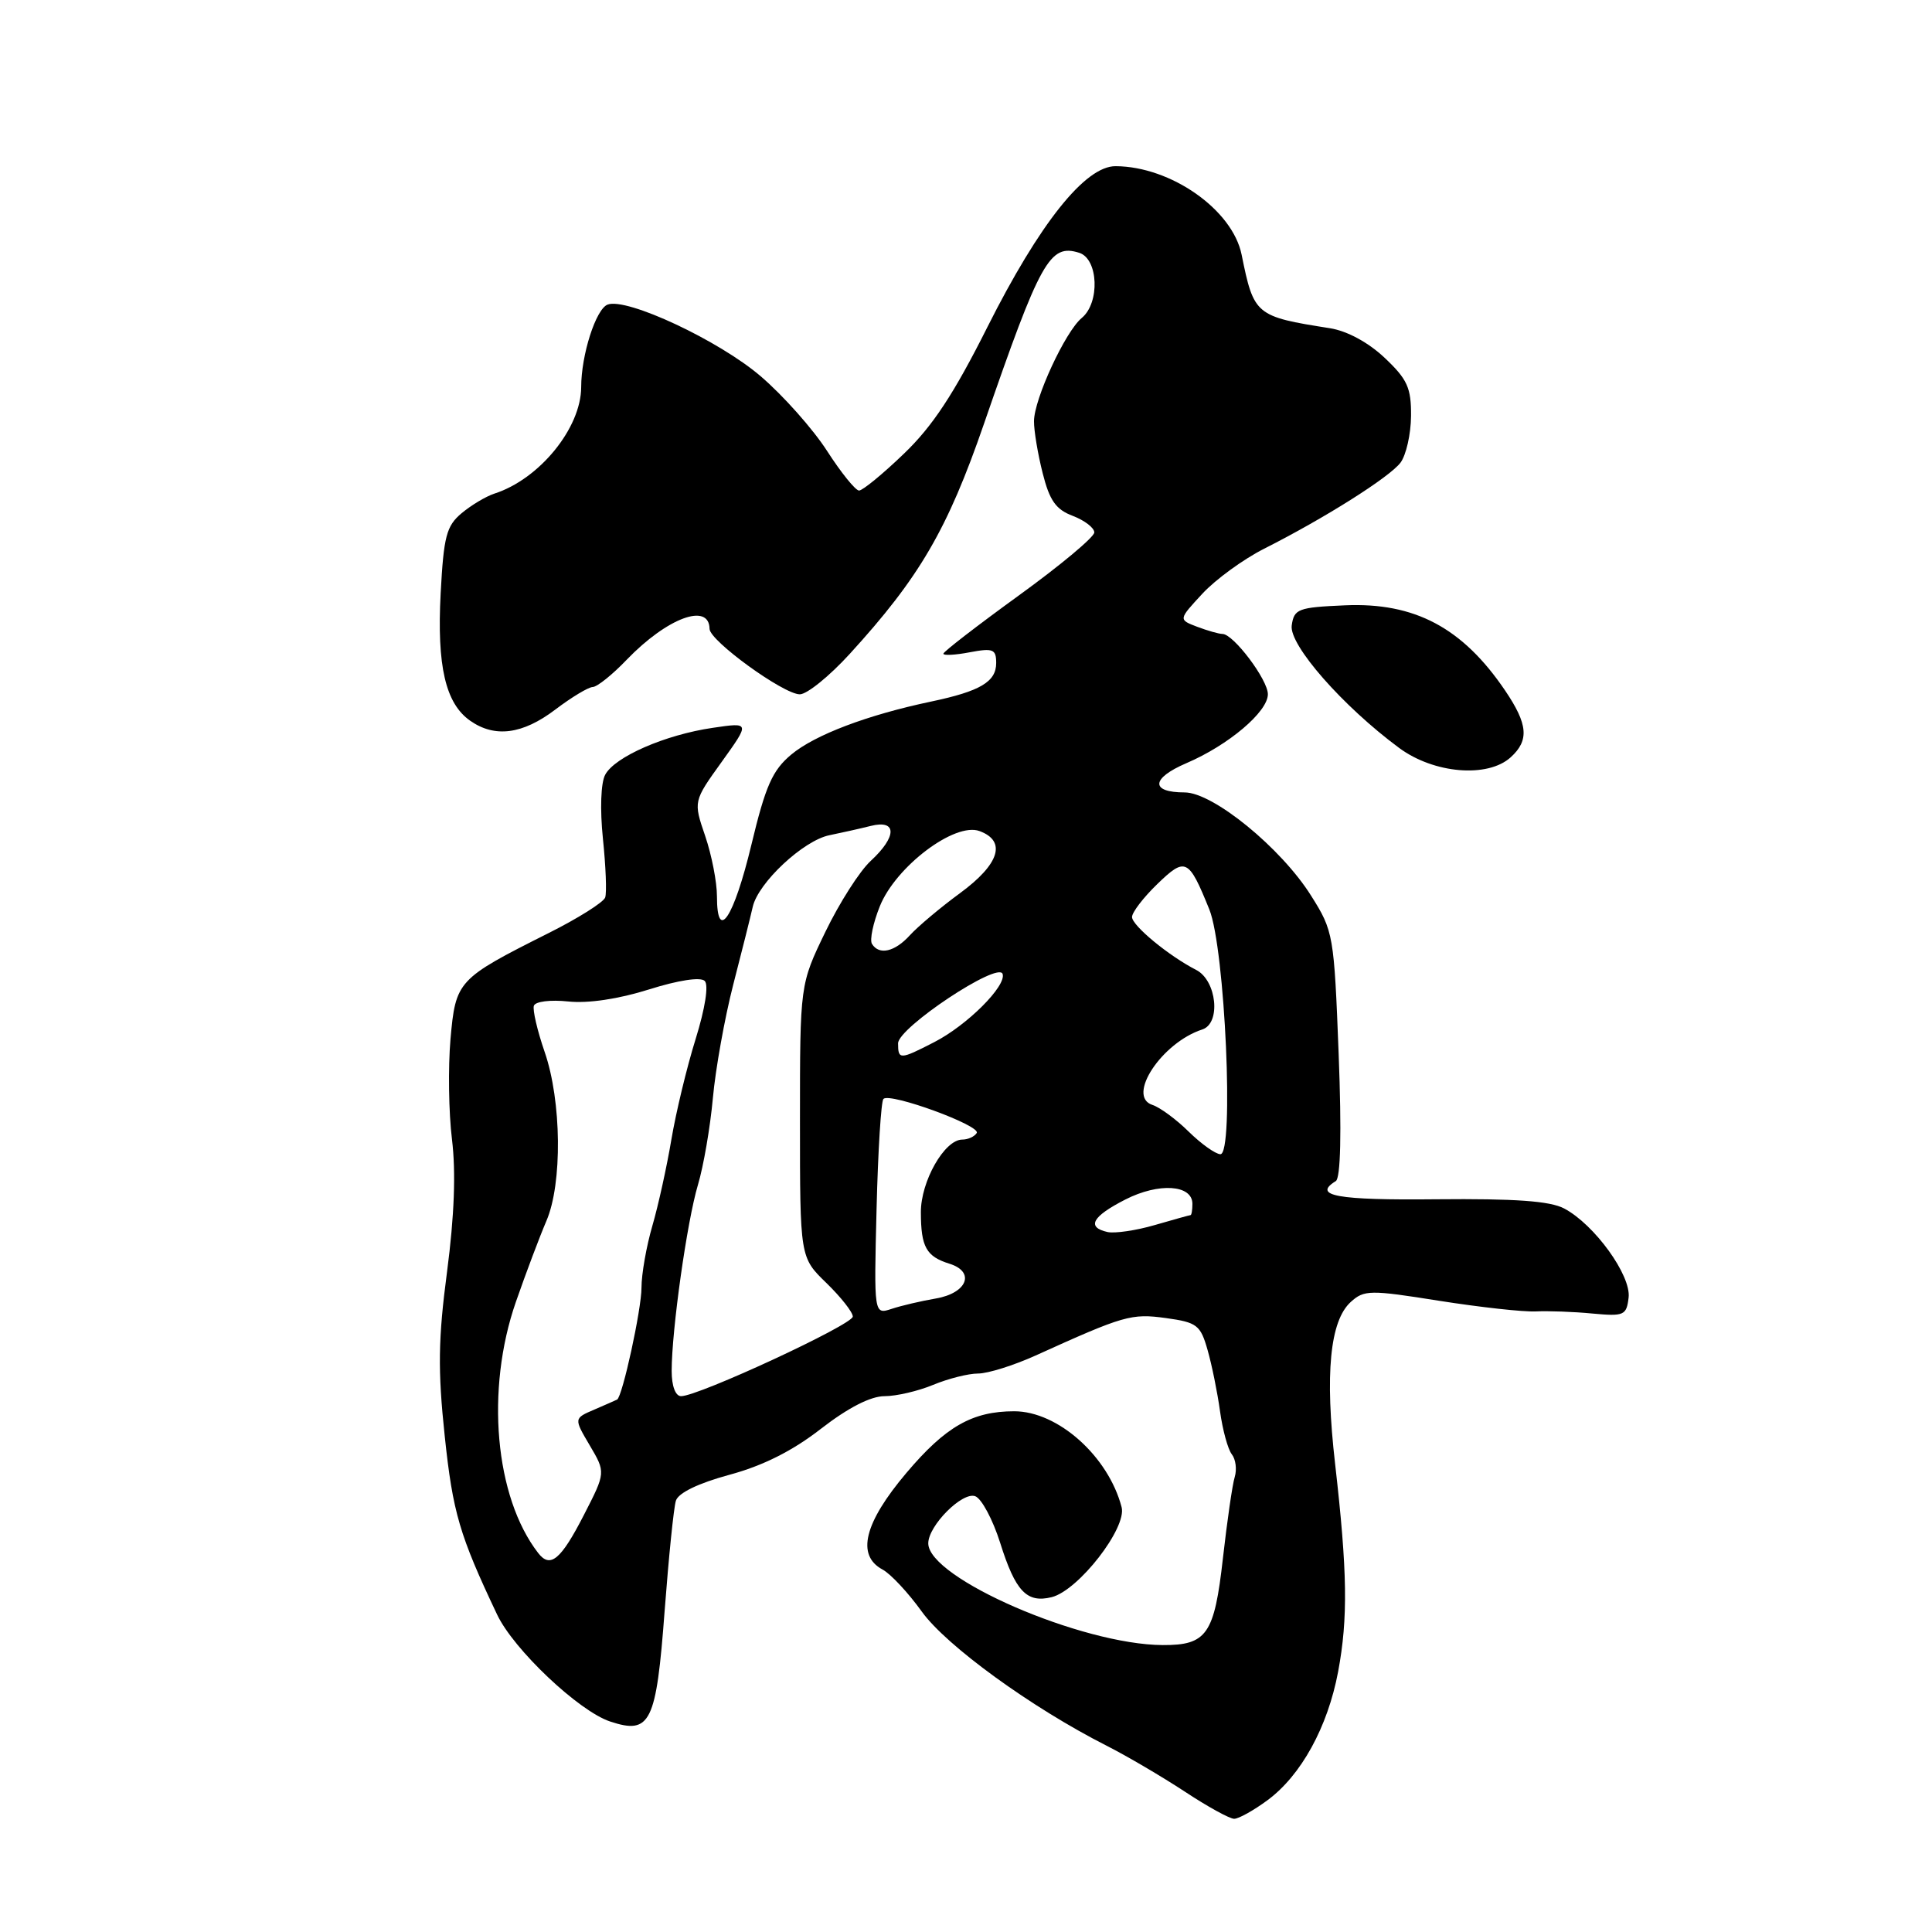 <?xml version="1.0" encoding="UTF-8" standalone="no"?>
<!DOCTYPE svg PUBLIC "-//W3C//DTD SVG 1.1//EN" "http://www.w3.org/Graphics/SVG/1.1/DTD/svg11.dtd" >
<svg xmlns="http://www.w3.org/2000/svg" xmlns:xlink="http://www.w3.org/1999/xlink" version="1.1" viewBox="0 0 256 256">
 <g >
 <path fill="currentColor"
d=" M 167.96 238.53 C 172.41 235.24 175.93 228.84 177.31 221.50 C 178.63 214.42 178.54 208.26 176.91 193.98 C 175.54 182.05 176.22 175.02 178.98 172.52 C 180.75 170.91 181.53 170.90 190.69 172.36 C 196.09 173.21 201.85 173.85 203.50 173.77 C 205.15 173.69 208.53 173.81 211.00 174.05 C 215.20 174.44 215.52 174.30 215.80 171.93 C 216.14 168.99 211.28 162.26 207.26 160.13 C 205.39 159.14 200.77 158.81 190.34 158.91 C 177.15 159.05 173.85 158.45 177.00 156.50 C 177.64 156.10 177.78 150.09 177.38 139.69 C 176.77 123.89 176.69 123.38 173.73 118.69 C 169.76 112.36 160.74 105.00 156.97 105.00 C 152.41 105.00 152.51 103.14 157.19 101.13 C 162.78 98.74 168.00 94.32 168.00 91.99 C 168.00 90.06 163.43 84.00 161.98 84.00 C 161.51 84.00 160.01 83.57 158.63 83.05 C 156.14 82.10 156.14 82.10 159.32 78.67 C 161.07 76.78 164.75 74.10 167.50 72.71 C 175.54 68.65 184.09 63.25 185.57 61.31 C 186.32 60.31 186.95 57.53 186.97 55.12 C 187.00 51.38 186.48 50.25 183.47 47.41 C 181.31 45.37 178.50 43.85 176.22 43.49 C 166.36 41.94 166.14 41.76 164.52 33.74 C 163.31 27.79 155.16 22.06 147.83 22.02 C 143.80 21.99 137.74 29.60 130.82 43.37 C 126.40 52.18 123.55 56.51 119.77 60.12 C 116.98 62.81 114.30 65.00 113.83 65.00 C 113.36 65.00 111.45 62.64 109.59 59.75 C 107.73 56.86 103.78 52.41 100.80 49.86 C 95.28 45.12 83.03 39.39 80.51 40.36 C 78.96 40.95 77.01 47.02 77.01 51.30 C 76.99 56.72 71.48 63.49 65.50 65.41 C 64.40 65.77 62.45 66.93 61.17 68.00 C 59.15 69.69 58.79 71.07 58.39 78.61 C 57.88 88.25 59.03 93.21 62.30 95.50 C 65.57 97.79 69.24 97.31 73.57 94.03 C 75.73 92.39 77.97 91.04 78.55 91.03 C 79.13 91.01 81.16 89.39 83.05 87.41 C 88.39 81.87 93.97 79.79 94.02 83.33 C 94.04 84.91 103.82 92.00 105.98 92.00 C 106.93 92.00 109.91 89.59 112.60 86.64 C 121.84 76.52 125.54 70.18 130.38 56.16 C 137.87 34.46 139.10 32.26 143.01 33.50 C 145.54 34.31 145.77 40.12 143.34 42.13 C 141.16 43.93 137.02 52.87 137.01 55.81 C 137.00 57.08 137.52 60.18 138.16 62.70 C 139.07 66.32 139.91 67.52 142.16 68.36 C 143.72 68.96 145.00 69.94 145.00 70.55 C 145.00 71.16 140.50 74.92 135.00 78.90 C 129.50 82.89 125.00 86.36 125.00 86.62 C 125.00 86.88 126.58 86.80 128.50 86.43 C 131.59 85.85 132.00 86.02 132.00 87.85 C 132.00 90.34 129.89 91.59 123.38 92.96 C 114.92 94.74 107.98 97.37 104.85 99.98 C 102.35 102.07 101.44 104.11 99.56 111.95 C 97.23 121.65 95.00 124.99 95.00 118.76 C 95.00 116.89 94.30 113.29 93.44 110.77 C 91.87 106.18 91.87 106.18 95.63 100.95 C 99.39 95.71 99.39 95.71 94.45 96.44 C 88.14 97.36 81.45 100.28 80.19 102.66 C 79.61 103.73 79.49 107.26 79.89 111.13 C 80.27 114.78 80.41 118.28 80.19 118.92 C 79.98 119.55 76.59 121.69 72.65 123.66 C 60.61 129.71 60.38 129.95 59.69 137.71 C 59.37 141.45 59.45 147.42 59.89 150.98 C 60.42 155.31 60.20 161.13 59.24 168.48 C 58.06 177.42 58.00 181.53 58.93 190.30 C 60.00 200.41 60.88 203.42 65.87 213.94 C 68.06 218.57 76.70 226.74 80.85 228.11 C 86.19 229.88 86.96 228.31 88.07 213.41 C 88.61 206.31 89.27 199.76 89.56 198.85 C 89.88 197.82 92.52 196.54 96.64 195.42 C 101.09 194.22 105.02 192.25 108.78 189.32 C 112.38 186.53 115.36 185.00 117.21 185.00 C 118.78 185.00 121.68 184.32 123.65 183.50 C 125.63 182.68 128.30 182.00 129.60 182.00 C 130.90 182.00 134.33 180.92 137.23 179.61 C 148.94 174.30 149.90 174.02 154.49 174.65 C 158.61 175.22 159.07 175.57 160.01 178.88 C 160.58 180.87 161.32 184.53 161.66 187.00 C 162.00 189.47 162.70 192.04 163.22 192.70 C 163.74 193.36 163.91 194.71 163.61 195.70 C 163.30 196.69 162.60 201.55 162.04 206.50 C 160.91 216.56 159.91 218.01 154.06 217.98 C 143.32 217.93 123.00 209.11 123.00 204.50 C 123.00 202.16 127.53 197.61 129.23 198.26 C 130.07 198.58 131.55 201.35 132.52 204.41 C 134.55 210.87 136.05 212.45 139.36 211.63 C 142.91 210.73 149.34 202.46 148.62 199.71 C 146.86 192.97 140.19 187.01 134.40 187.00 C 128.84 187.00 125.30 189.02 120.11 195.16 C 114.50 201.79 113.44 206.09 116.94 207.97 C 118.01 208.54 120.35 211.05 122.14 213.54 C 125.39 218.07 136.69 226.27 146.60 231.30 C 149.29 232.66 153.96 235.41 156.98 237.39 C 159.99 239.38 162.94 241.00 163.53 241.00 C 164.13 241.00 166.12 239.89 167.96 238.53 Z  M 200.17 100.35 C 202.65 98.10 202.47 95.98 199.43 91.49 C 193.79 83.17 187.44 79.80 178.20 80.21 C 172.00 80.48 171.47 80.68 171.16 82.88 C 170.80 85.46 177.92 93.58 185.40 99.11 C 190.00 102.51 197.12 103.11 200.17 100.35 Z  M 71.31 205.78 C 65.57 198.37 64.31 184.14 68.36 172.50 C 69.70 168.65 71.52 163.83 72.40 161.78 C 74.53 156.84 74.42 145.89 72.17 139.39 C 71.20 136.58 70.56 133.83 70.74 133.27 C 70.93 132.70 72.92 132.45 75.29 132.70 C 77.91 132.98 81.95 132.38 85.98 131.11 C 89.88 129.88 92.83 129.43 93.38 129.98 C 93.92 130.52 93.44 133.60 92.17 137.69 C 91.00 141.44 89.56 147.43 88.96 151.00 C 88.36 154.57 87.23 159.72 86.44 162.43 C 85.65 165.14 85.00 168.83 85.00 170.63 C 85.00 173.50 82.48 185.06 81.77 185.45 C 81.62 185.53 80.27 186.12 78.77 186.77 C 76.03 187.94 76.03 187.94 78.15 191.53 C 80.26 195.11 80.26 195.11 77.38 200.72 C 74.32 206.69 72.91 207.86 71.31 205.78 Z  M 89.00 181.66 C 89.00 176.25 91.03 161.86 92.48 157.00 C 93.22 154.53 94.11 149.35 94.46 145.50 C 94.81 141.65 96.02 134.90 97.15 130.50 C 98.29 126.10 99.45 121.45 99.74 120.17 C 100.46 116.96 106.46 111.36 109.91 110.67 C 111.48 110.35 113.94 109.80 115.38 109.44 C 118.88 108.56 118.87 110.85 115.37 114.08 C 113.92 115.41 111.22 119.64 109.37 123.47 C 106.00 130.44 106.00 130.44 106.00 148.53 C 106.00 166.61 106.00 166.61 109.50 170.00 C 111.42 171.87 113.00 173.87 113.00 174.45 C 113.00 175.52 92.56 185.00 90.25 185.00 C 89.50 185.00 89.00 183.66 89.00 181.66 Z  M 116.15 160.18 C 116.34 152.47 116.75 145.91 117.06 145.61 C 117.93 144.74 130.02 149.16 129.42 150.13 C 129.12 150.61 128.26 151.00 127.51 151.00 C 125.15 151.00 122.00 156.54 122.02 160.65 C 122.03 165.23 122.73 166.49 125.81 167.45 C 129.27 168.53 128.16 171.35 123.99 172.06 C 122.07 172.39 119.44 173.00 118.15 173.43 C 115.80 174.20 115.80 174.20 116.15 160.18 Z  M 146.75 163.25 C 143.93 162.61 144.71 161.19 149.12 158.94 C 153.55 156.68 158.00 156.97 158.00 159.52 C 158.00 160.33 157.89 161.00 157.75 161.01 C 157.61 161.02 155.47 161.61 153.00 162.33 C 150.53 163.05 147.71 163.46 146.75 163.25 Z  M 157.50 149.94 C 155.85 148.31 153.69 146.73 152.71 146.41 C 149.22 145.29 153.94 138.15 159.31 136.41 C 161.81 135.60 161.23 129.92 158.50 128.52 C 154.88 126.67 150.00 122.64 150.00 121.51 C 150.00 120.89 151.50 118.93 153.34 117.15 C 157.08 113.53 157.50 113.73 160.24 120.50 C 162.33 125.66 163.55 153.03 161.70 152.94 C 161.04 152.91 159.15 151.56 157.50 149.94 Z  M 119.00 138.25 C 119.00 136.17 132.28 127.35 132.85 129.05 C 133.38 130.63 128.16 135.85 123.79 138.09 C 119.24 140.43 119.00 140.44 119.00 138.25 Z  M 115.54 125.07 C 115.22 124.55 115.69 122.31 116.58 120.09 C 118.69 114.82 126.52 108.91 129.79 110.12 C 133.40 111.45 132.44 114.50 127.23 118.33 C 124.61 120.25 121.62 122.77 120.58 123.91 C 118.57 126.13 116.49 126.61 115.54 125.07 Z "/>
</g>
</svg>